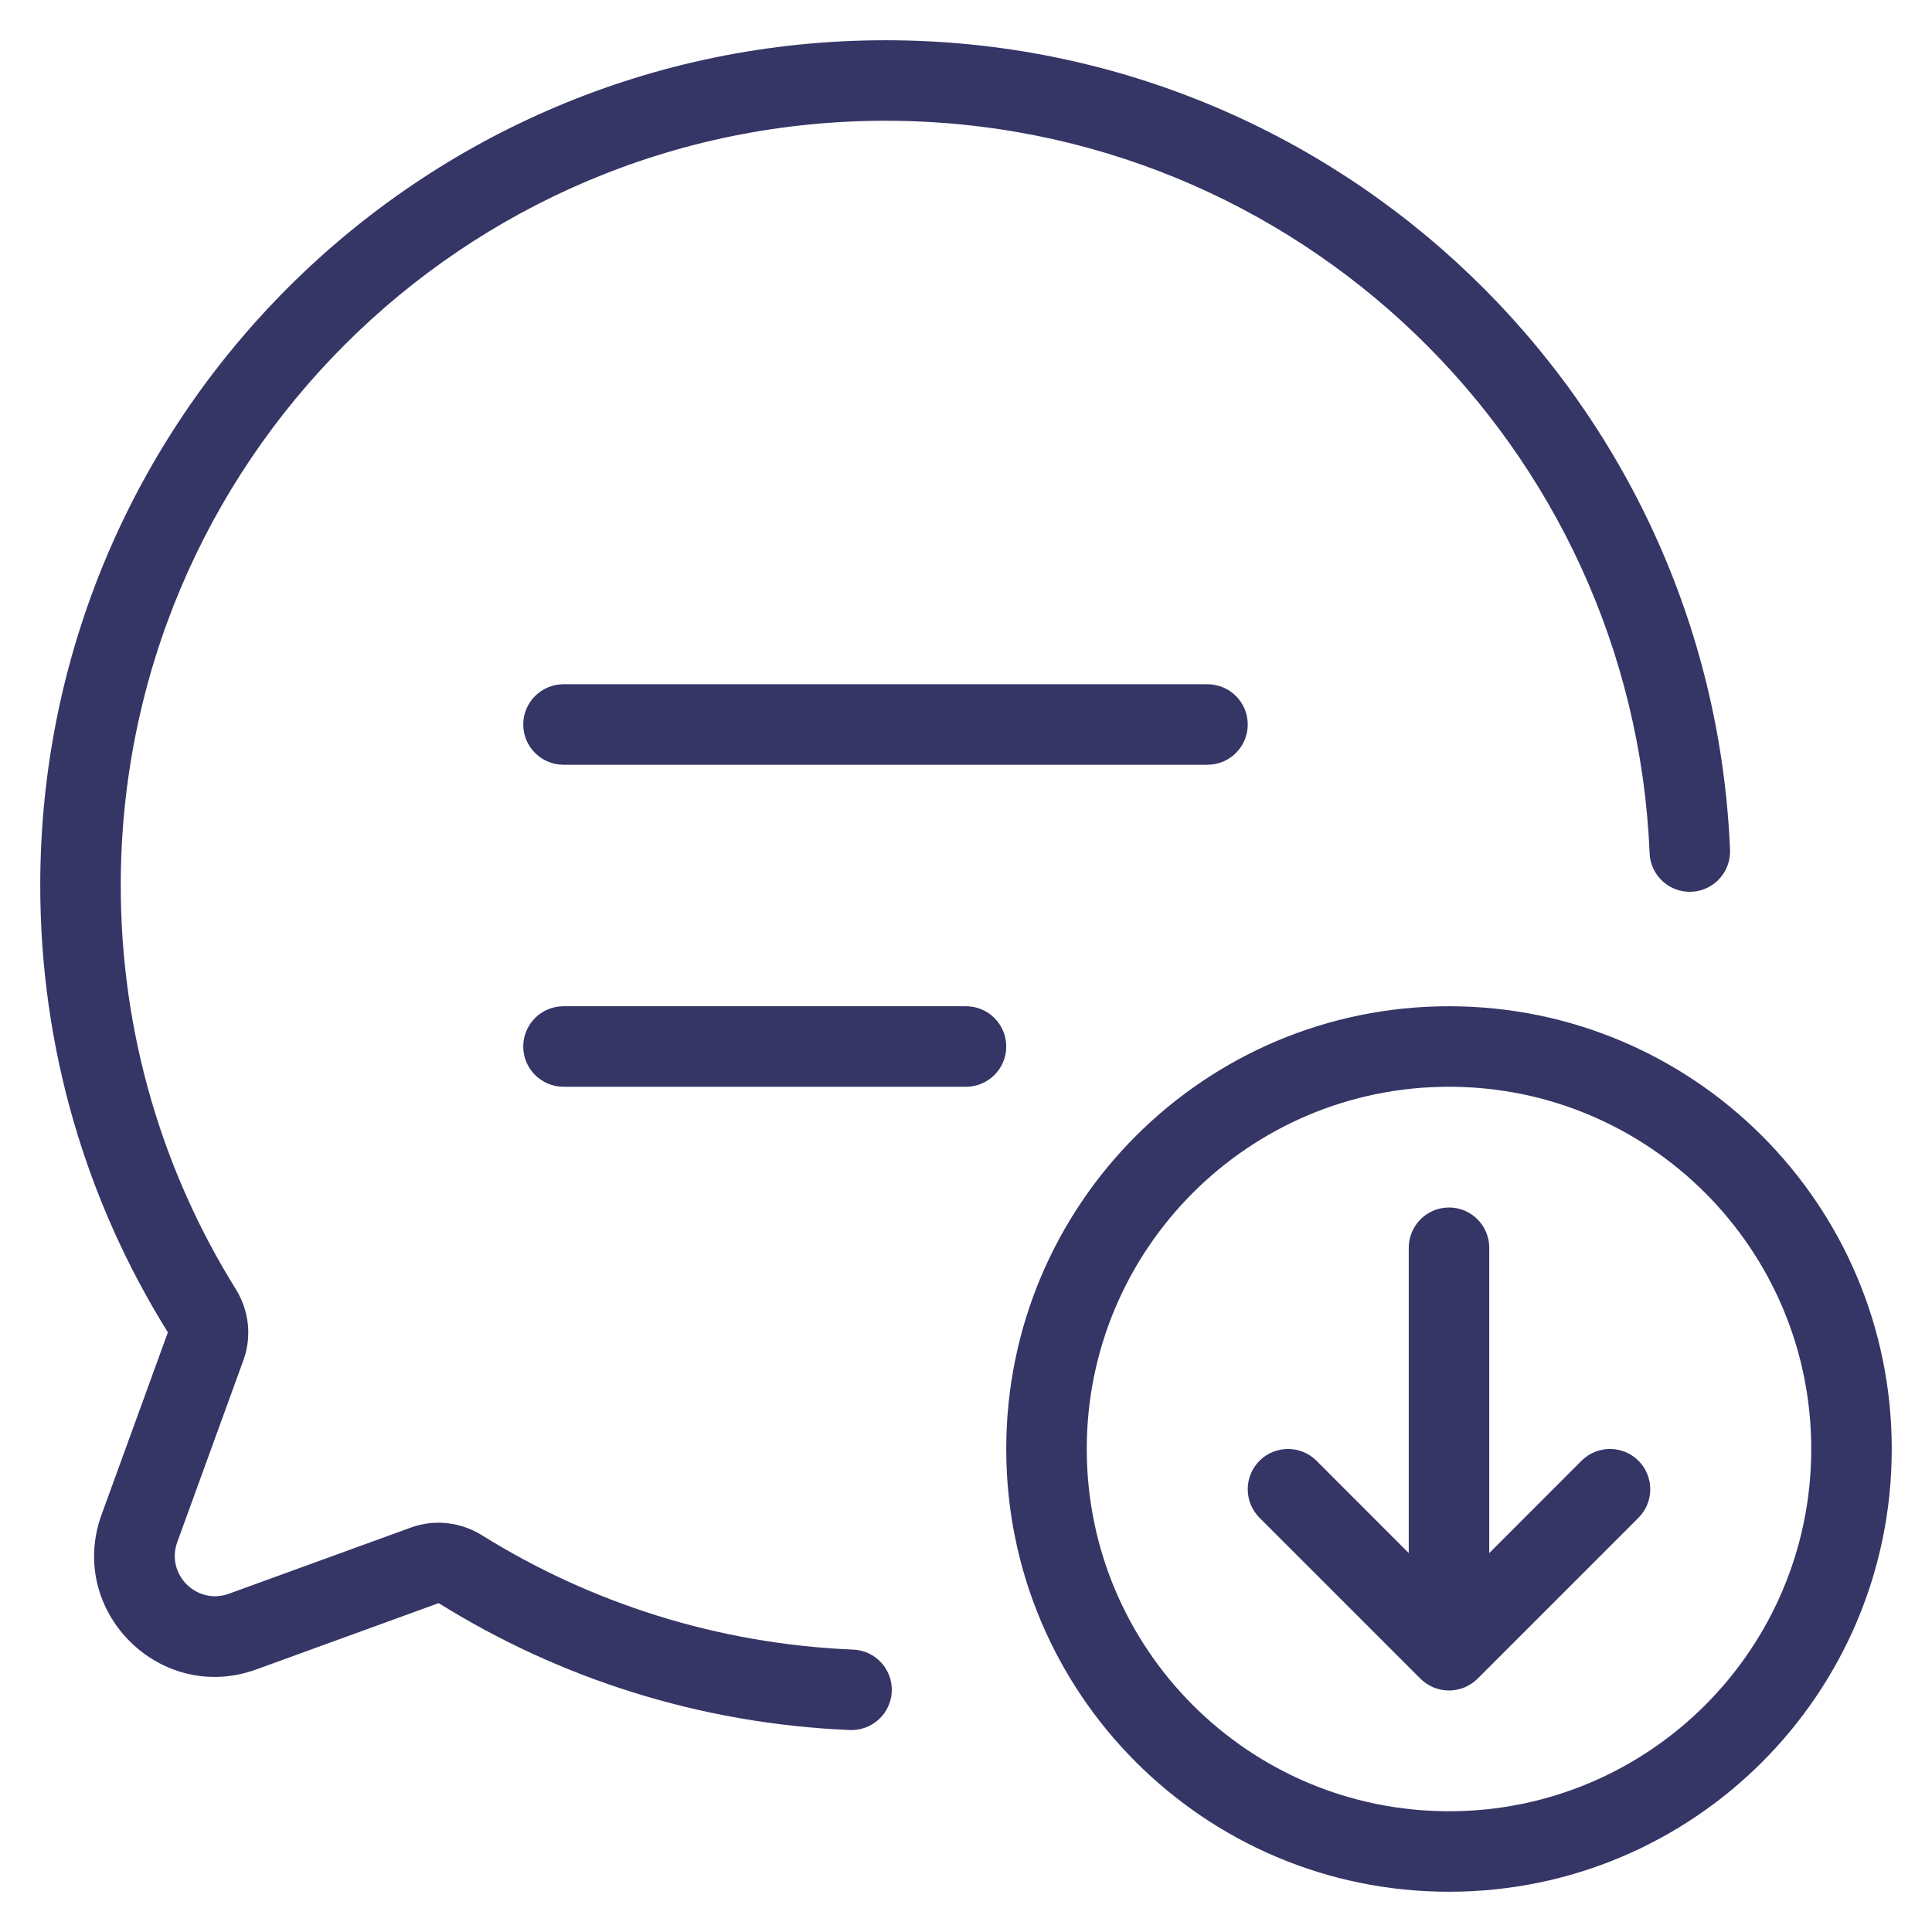 <svg width="24" height="24" viewBox="0 0 24 24" fill="none" xmlns="http://www.w3.org/2000/svg">
<g clip-path="url(#clip0_9001_275596)">
<path d="M11 1.5C5.753 1.5 1.5 5.753 1.5 11C1.5 12.841 2.023 14.559 2.929 16.014C3.09 16.273 3.133 16.597 3.024 16.896L2.202 19.157C2.057 19.556 2.444 19.943 2.843 19.798L5.104 18.976C5.403 18.867 5.727 18.91 5.986 19.071C7.335 19.911 8.909 20.422 10.599 20.492C10.875 20.503 11.089 20.736 11.078 21.012C11.066 21.288 10.833 21.502 10.557 21.491C8.691 21.413 6.949 20.848 5.458 19.92C5.45 19.915 5.446 19.916 5.445 19.916L3.185 20.738C1.988 21.173 0.827 20.012 1.262 18.815L2.084 16.555C2.084 16.554 2.085 16.55 2.08 16.542C1.079 14.934 0.5 13.034 0.5 11C0.5 5.201 5.201 0.5 11 0.5C16.651 0.5 21.259 4.963 21.491 10.557C21.502 10.833 21.288 11.066 21.012 11.078C20.736 11.089 20.503 10.875 20.492 10.599C20.282 5.538 16.112 1.5 11 1.5Z" fill="#353566"/>
<path d="M15 9.5C15.276 9.5 15.5 9.276 15.5 9C15.5 8.724 15.276 8.5 15 8.5H7C6.724 8.5 6.5 8.724 6.5 9C6.5 9.276 6.724 9.5 7 9.5H15Z" fill="#353566"/>
<path d="M7 13.5H12C12.276 13.5 12.5 13.276 12.5 13C12.5 12.724 12.276 12.5 12 12.5L7 12.5C6.724 12.5 6.5 12.724 6.5 13C6.5 13.276 6.724 13.5 7 13.5Z" fill="#353566"/>
<path d="M18.5 15.5V19.293L19.646 18.146C19.842 17.951 20.158 17.951 20.354 18.146C20.549 18.342 20.549 18.658 20.354 18.854L18.354 20.854C18.26 20.947 18.133 21 18 21C17.867 21 17.74 20.947 17.646 20.854L15.646 18.854C15.451 18.658 15.451 18.342 15.646 18.146C15.842 17.951 16.158 17.951 16.354 18.146L17.5 19.293V15.5C17.5 15.224 17.724 15 18 15C18.276 15 18.5 15.224 18.5 15.5Z" fill="#353566"/>
<path fill-rule="evenodd" clip-rule="evenodd" d="M18 12.5C14.962 12.5 12.5 14.962 12.5 18C12.5 21.038 14.962 23.5 18 23.5C21.038 23.5 23.5 21.038 23.5 18C23.5 14.962 21.038 12.5 18 12.5ZM13.5 18C13.5 15.515 15.515 13.5 18 13.5C20.485 13.5 22.5 15.515 22.5 18C22.5 20.485 20.485 22.5 18 22.5C15.515 22.5 13.5 20.485 13.5 18Z" fill="#353566"/>
</g>
<defs>
<clipPath id="clip0_9001_275596">
<rect width="24" height="24" fill="white"/>
</clipPath>
</defs>
</svg>
